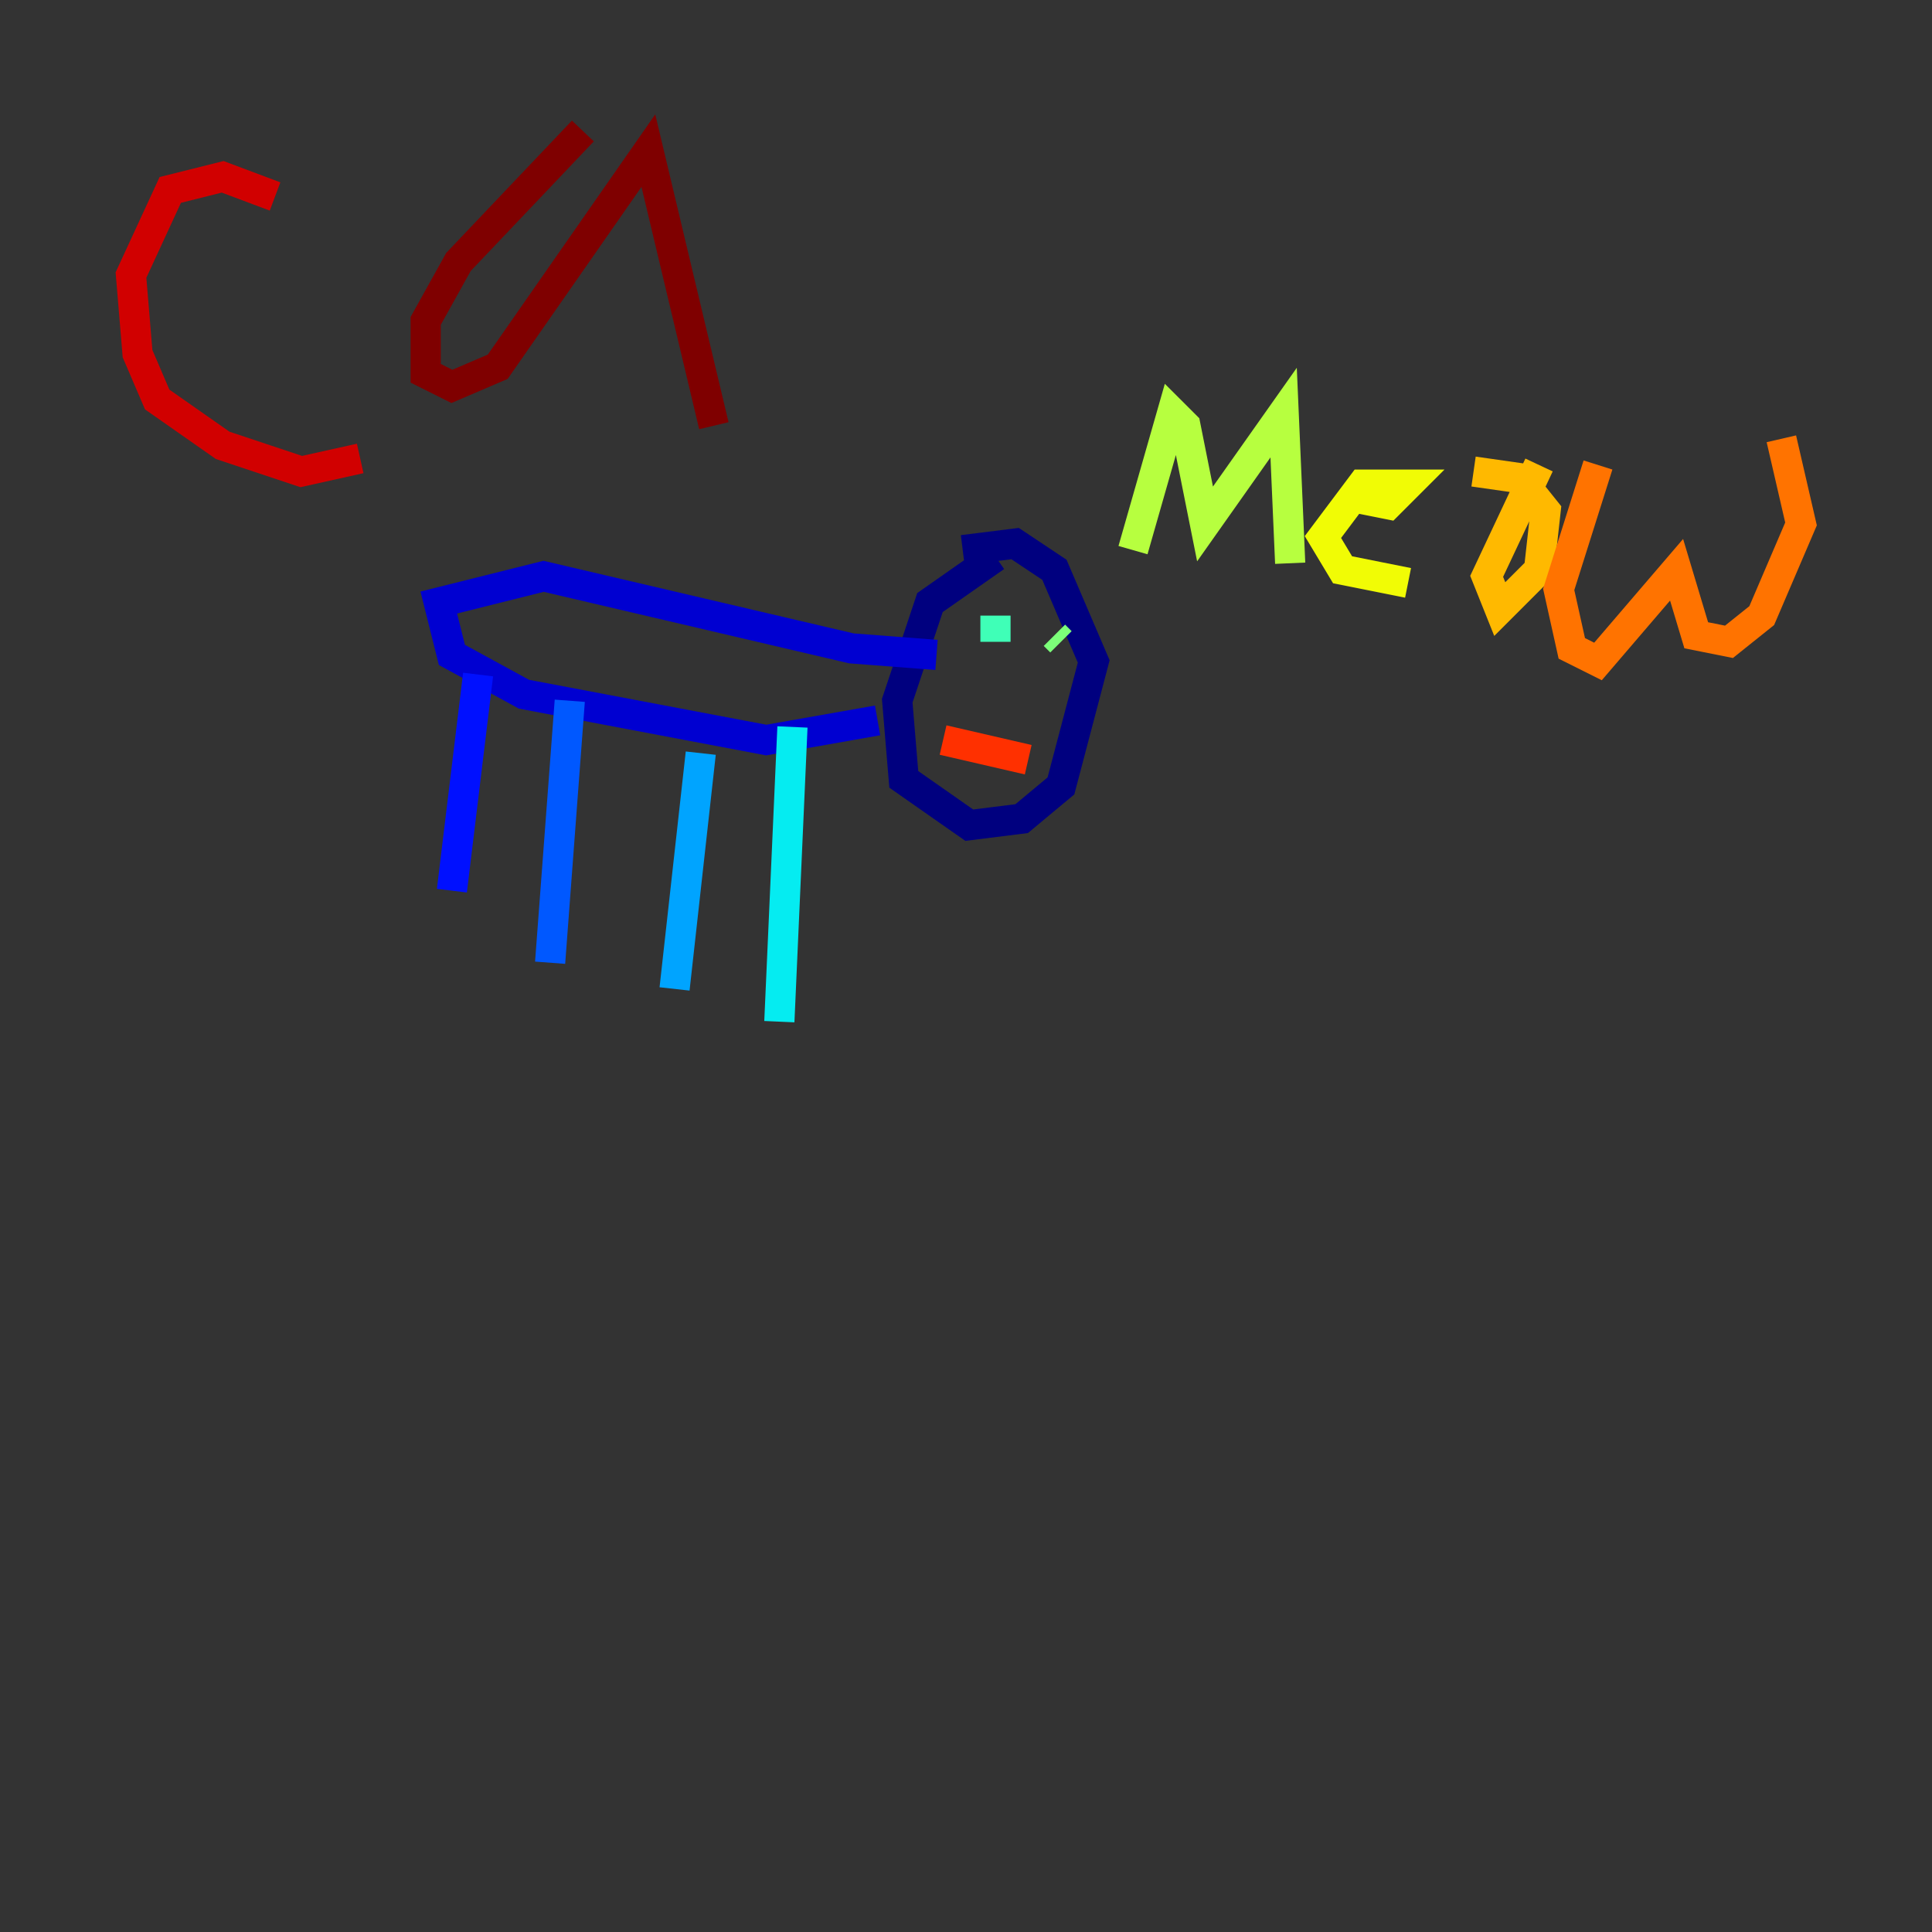 <?xml version="1.0" encoding="utf-8" ?>
<svg baseProfile="tiny" height="128" version="1.2" viewBox="0,0,128,128" width="128" xmlns="http://www.w3.org/2000/svg" xmlns:ev="http://www.w3.org/2001/xml-events" xmlns:xlink="http://www.w3.org/1999/xlink"><rect x="0" y="0" width="128" height="128" fill="#333333" stroke="none"/><defs /><polyline fill="none" points="65.953,36.881 61.614,39.919 59.444,46.427 59.878,51.634 64.217,54.671 67.688,54.237 70.291,52.068 72.461,43.824 69.858,37.749 67.254,36.014 63.783,36.447" stroke="#00007f" stroke-width="2" /><polyline fill="none" points="58.142,47.729 50.766,49.031 34.712,45.993 29.939,43.39 29.071,39.919 36.014,38.183 56.407,42.956 62.047,43.39" stroke="#0000d1" stroke-width="2" /><polyline fill="none" points="31.675,44.691 29.939,59.01" stroke="#0010ff" stroke-width="2" /><polyline fill="none" points="37.749,46.427 36.447,63.783" stroke="#0058ff" stroke-width="2" /><polyline fill="none" points="46.427,49.898 44.691,65.519" stroke="#00a4ff" stroke-width="2" /><polyline fill="none" points="52.502,48.163 51.634,67.688" stroke="#05ecf1" stroke-width="2" /><polyline fill="none" points="65.953,40.786 65.953,42.522" stroke="#3fffb7" stroke-width="2" /><polyline fill="none" points="69.858,42.088 70.291,42.522" stroke="#7cff79" stroke-width="2" /><polyline fill="none" points="75.064,36.447 77.668,27.336 78.536,28.203 79.837,34.712 85.044,27.336 85.478,37.315" stroke="#b7ff3f" stroke-width="2" /><polyline fill="none" points="89.817,32.976 91.986,33.41 93.288,32.108 90.251,32.108 87.647,35.58 88.949,37.749 93.288,38.617" stroke="#f1fc05" stroke-width="2" /><polyline fill="none" points="101.966,30.807 98.495,38.183 99.363,40.352 101.966,37.749 102.4,33.844 100.664,31.675 97.627,31.241" stroke="#ffb900" stroke-width="2" /><polyline fill="none" points="105.871,30.807 103.268,39.051 104.136,42.956 105.871,43.824 111.078,37.749 112.38,42.088 114.549,42.522 116.719,40.786 119.322,34.712 118.02,29.071" stroke="#ff7300" stroke-width="2" /><polyline fill="none" points="62.481,49.031 68.122,50.332" stroke="#ff3000" stroke-width="2" /><polyline fill="none" points="23.864,30.373 19.959,31.241 14.752,29.505 10.414,26.468 9.112,23.43 8.678,18.224 11.281,12.583 14.752,11.715 18.224,13.017" stroke="#d10000" stroke-width="2" /><polyline fill="none" points="38.617,8.678 30.373,17.356 28.203,21.261 28.203,24.732 29.939,25.6 32.976,24.298 42.956,9.98 47.295,28.203" stroke="#7f0000" stroke-width="2" /></svg>